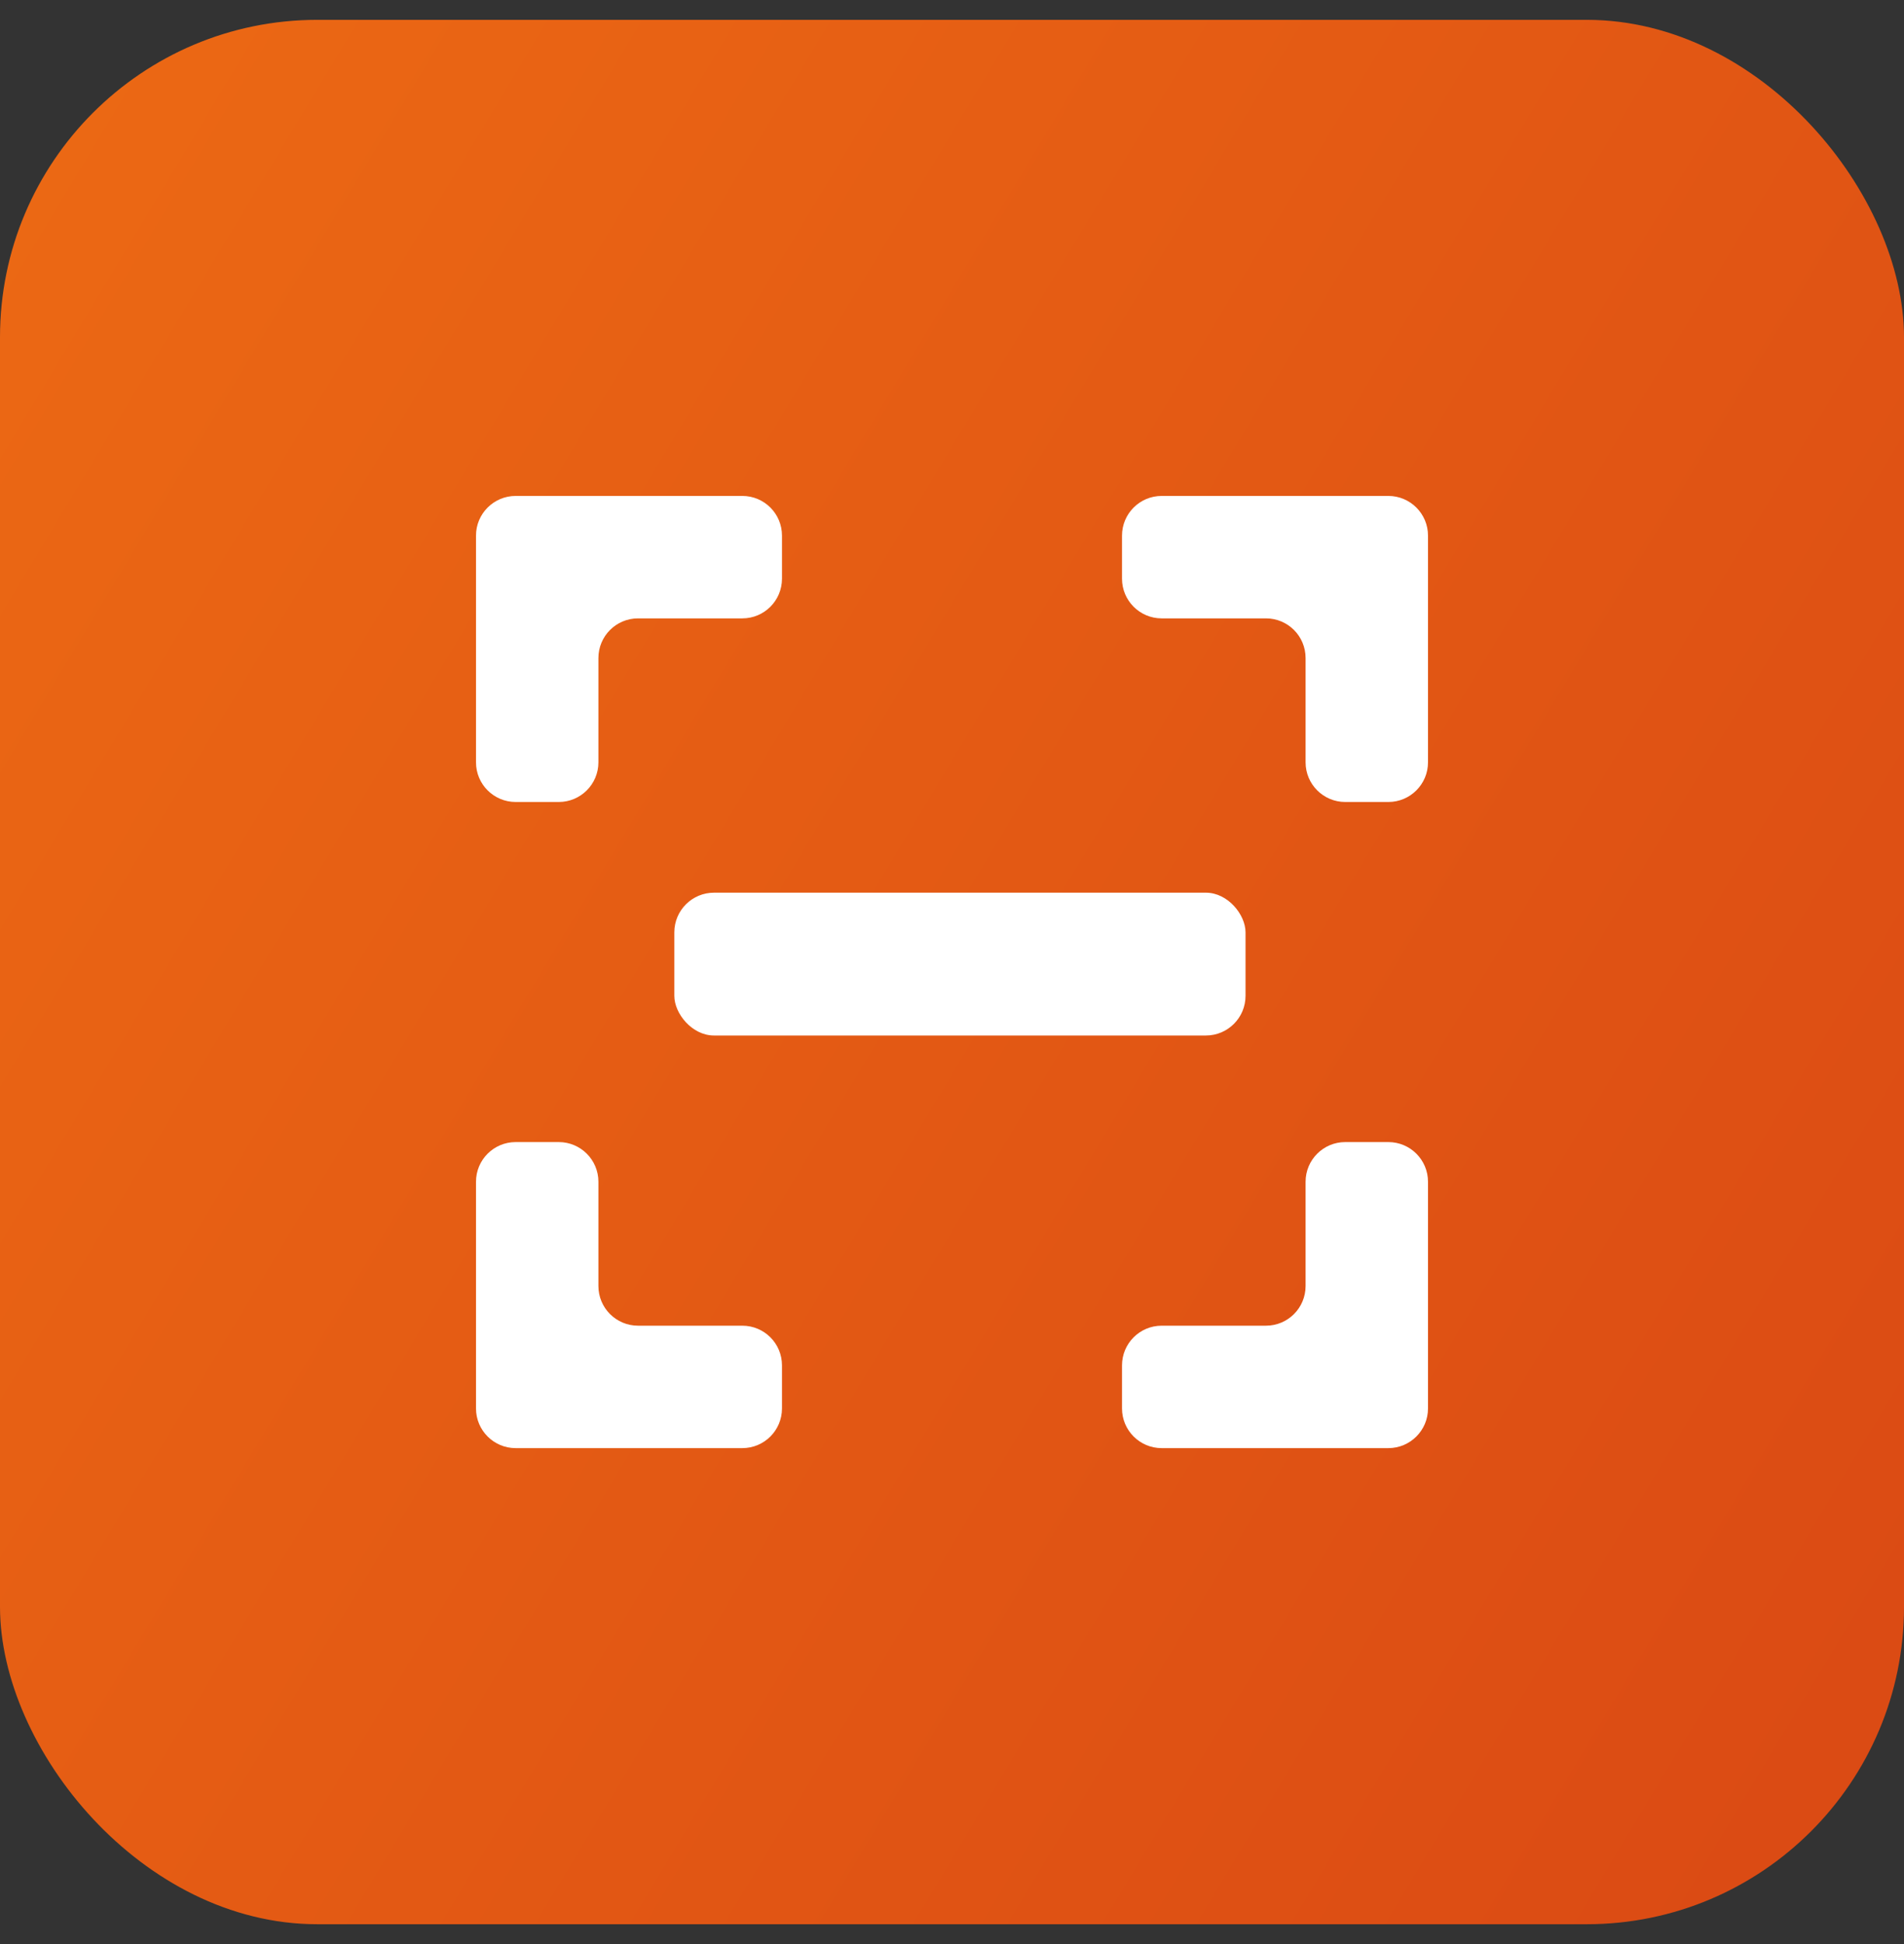 <svg width="48" height="49" viewBox="0 0 48 49" fill="none" xmlns="http://www.w3.org/2000/svg">
<rect x="0" y="0" width="48" height="49" fill="#333333" stroke="none"/>
<rect y="0.5" width="48" height="48" rx="8" fill="url(#paint0_linear_1480_1084)"/>
<path d="M15.086 29.786C15.086 29.233 14.638 28.786 14.086 28.786H13C12.448 28.786 12 29.233 12 29.786V35.5C12 36.052 12.448 36.5 13 36.5H18.714C19.267 36.5 19.714 36.052 19.714 35.5V34.414C19.714 33.862 19.267 33.414 18.714 33.414H16.086C15.533 33.414 15.086 32.967 15.086 32.414V29.786ZM12 19.214C12 19.767 12.448 20.214 13 20.214H14.086C14.638 20.214 15.086 19.767 15.086 19.214V16.586C15.086 16.033 15.533 15.586 16.086 15.586H18.714C19.267 15.586 19.714 15.138 19.714 14.586V13.5C19.714 12.948 19.267 12.5 18.714 12.5H13C12.448 12.5 12 12.948 12 13.5V19.214ZM32.914 32.414C32.914 32.967 32.467 33.414 31.914 33.414H29.286C28.733 33.414 28.286 33.862 28.286 34.414V35.5C28.286 36.052 28.733 36.5 29.286 36.5H35C35.552 36.5 36 36.052 36 35.5V29.786C36 29.233 35.552 28.786 35 28.786H33.914C33.362 28.786 32.914 29.233 32.914 29.786V32.414ZM29.286 12.5C28.733 12.5 28.286 12.948 28.286 13.5V14.586C28.286 15.138 28.733 15.586 29.286 15.586H31.914C32.467 15.586 32.914 16.033 32.914 16.586V19.214C32.914 19.767 33.362 20.214 33.914 20.214H35C35.552 20.214 36 19.767 36 19.214V13.5C36 12.948 35.552 12.5 35 12.5H29.286Z" fill="white"/>
<rect x="17" y="22.5" width="14.4" height="3.6" rx="1" fill="white"/>
<defs>
<linearGradient id="paint0_linear_1480_1084" x1="0.72" y1="0.5" x2="56.634" y2="34.156" gradientUnits="userSpaceOnUse">
<stop stop-color="#EC6914"/>
<stop offset="1" stop-color="#DA4914"/>
</linearGradient>
</defs>
</svg>
